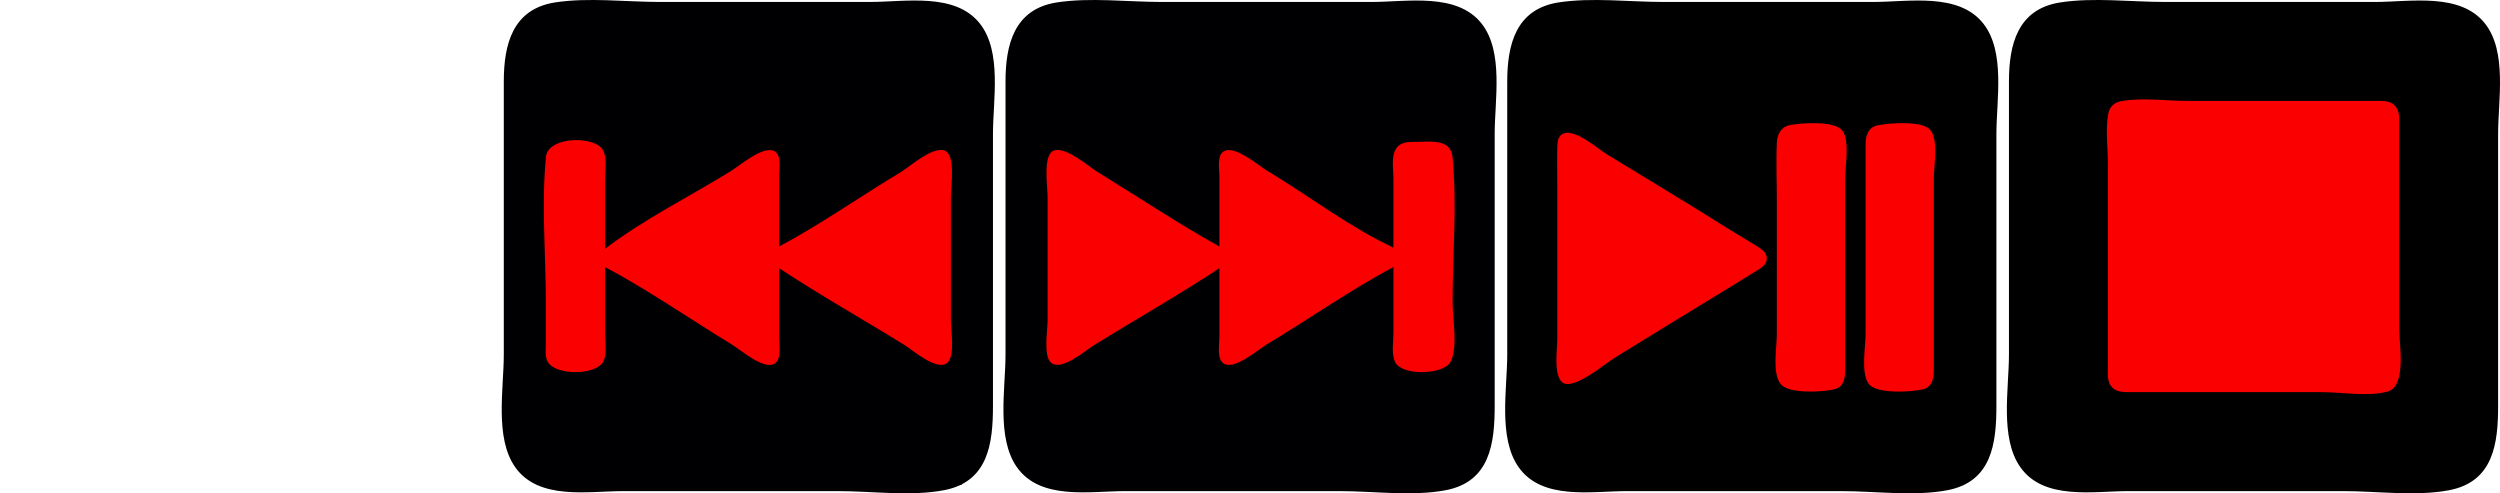<?xml version="1.0" encoding="UTF-8" standalone="no"?>
<!-- Created with Inkscape (http://www.inkscape.org/) -->

<svg
   width="581.45mm"
   height="114.726mm"
   viewBox="0 0 581.45 114.726"
   version="1.1"
   id="svg5"
   xml:space="preserve"
   inkscape:version="1.2.1 (9c6d41e410, 2022-07-14)"
   sodipodi:docname="icones.svg"
   xmlns:inkscape="http://www.inkscape.org/namespaces/inkscape"
   xmlns:sodipodi="http://sodipodi.sourceforge.net/DTD/sodipodi-0.dtd"
   xmlns="http://www.w3.org/2000/svg"
   xmlns:svg="http://www.w3.org/2000/svg"><sodipodi:namedview
     id="namedview7"
     pagecolor="#ffffff"
     bordercolor="#000000"
     borderopacity="0.25"
     inkscape:showpageshadow="2"
     inkscape:pageopacity="0.0"
     inkscape:pagecheckerboard="0"
     inkscape:deskcolor="#d1d1d1"
     inkscape:document-units="mm"
     showgrid="false"
     inkscape:zoom="0.52221045"
     inkscape:cx="-937.36156"
     inkscape:cy="396.39191"
     inkscape:window-width="1920"
     inkscape:window-height="1009"
     inkscape:window-x="1358"
     inkscape:window-y="-8"
     inkscape:window-maximized="1"
     inkscape:current-layer="layer1" /><defs
     id="defs2" /><g
     inkscape:label="Camada 1"
     inkscape:groupmode="layer"
     id="layer1"
     transform="translate(-219.704,-158.274)"><g
       id="g1574"
       transform="translate(242.345,-174.87)"
       inkscape:export-filename="play_pause.png"
       inkscape:export-xdpi="96"
       inkscape:export-ydpi="96"><rect
         style="fill:#fb0000;fill-opacity:1;stroke:none;stroke-width:0.201;stroke-opacity:1"
         id="rect1262"
         width="98.881"
         height="101.747"
         x="333.901"
         y="336.767" /><path
         style="fill:#000000;fill-opacity:1;stroke:none;stroke-width:0.265"
         d="m 339.818,333.713 c -9.912,1.548 -11.906,9.854 -11.906,18.405 v 63.5 c 0,7.944 -2.16,19.378 2.657,26.194 5.472,7.743 16.932,5.556 25.124,5.556 h 50.006 c 7.841,0 16.909,1.26 24.606,-0.213 10.315,-1.974 11.377,-10.911 11.377,-19.631 v -63.235 c 0,-7.868 2.138,-19.084 -3.047,-25.665 -5.741,-7.287 -17.387,-5.027 -25.528,-5.027 h -48.948 c -7.845,0 -16.596,-1.094 -24.342,0.116 m 53.71,28.55 c 2.728,-0.56 10.483,-1.094 12.321,1.246 1.803,2.295 0.644,8.528 0.644,11.363 v 30.692 13.494 c 0,2.078 -0.23,4.103 -2.646,4.658 -2.724,0.626 -10.459,1.064 -12.325,-1.233 -2.051,-2.525 -0.905,-8.532 -0.905,-11.627 v -30.956 c 0,-4.569 -0.213,-9.195 0.011,-13.758 0.087,-1.772 1.042,-3.496 2.9,-3.878 m 20.637,-10e-4 c 2.657,-0.514 10.142,-1.079 12.067,1.025 2.059,2.251 0.898,8.433 0.898,11.32 v 30.956 13.494 c -8e-4,2.022 -0.315,4.122 -2.646,4.658 -2.693,0.62 -10.67,1.093 -12.474,-1.268 -1.907,-2.496 -0.755,-8.571 -0.755,-11.592 v -30.956 c 0,-4.41 -0.021,-8.82 2.6e-4,-13.229 0.01,-2.048 0.645,-3.97 2.91,-4.408 m -73.013,1.877 c 2.904,-0.829 7.683,3.517 10.043,4.962 9.083,5.564 18.24,11.026 27.252,16.703 2.448,1.542 4.954,2.993 7.408,4.526 1.049,0.656 2.378,1.405 2.431,2.798 0.058,1.519 -1.297,2.328 -2.431,3.016 -2.566,1.556 -5.108,3.153 -7.673,4.711 -8.311,5.046 -16.58,10.163 -24.871,15.242 -3.081,1.888 -7.272,5.697 -10.848,6.326 -4.266,0.75 -2.91,-7.803 -2.91,-10.245 v -35.454 c 0,-3.172 -0.079,-6.354 0.004,-9.525 0.031,-1.201 0.254,-2.677 1.595,-3.06 z"
         id="path1260" /></g><g
       id="g1635"
       transform="translate(667.141,-180.602)"
       inkscape:export-filename="g1635.png"
       inkscape:export-xdpi="96"
       inkscape:export-ydpi="96"><rect
         style="fill:#fb0000;fill-opacity:1;stroke:none;stroke-width:0.201;stroke-opacity:1"
         id="rect1262-7"
         width="98.881"
         height="101.747"
         x="27.945"
         y="348.948" /><path
         style="fill:#000000;fill-opacity:1;stroke:none;stroke-width:0.265"
         d="m 31.712,339.445 c -9.928,1.551 -11.906,9.837 -11.906,18.405 v 63.5 c 0,7.944 -2.16,19.378 2.657,26.194 5.472,7.743 16.932,5.556 25.124,5.556 h 50.006 c 7.841,0 16.909,1.26 24.606,-0.213 10.315,-1.974 11.377,-10.911 11.377,-19.631 v -63.235 c 0,-7.868 2.138,-19.084 -3.047,-25.665 -5.741,-7.287 -17.387,-5.027 -25.528,-5.027 H 56.054 c -7.845,0 -16.596,-1.094 -24.342,0.116 m 14.023,22.993 c 4.851,-0.938 10.666,-0.09 15.61,-0.09 h 32.544 10.848 c 1.685,0 3.623,-0.226 4.879,1.148 1.108,1.212 0.941,2.89 0.941,4.408 v 9.26 38.1 c 0,3.551 1.783,13.394 -2.646,14.665 -4.437,1.273 -10.726,0.152 -15.346,0.152 h -33.867 -10.583 c -1.752,0 -3.639,0.059 -4.702,-1.612 -0.863,-1.357 -0.589,-3.206 -0.589,-4.738 v -9.525 -37.042 c 0,-3.783 -0.628,-8.193 0.09,-11.906 0.283,-1.465 1.356,-2.537 2.82,-2.82 z"
         id="path1258" /></g><g
       id="g1639"
       inkscape:export-filename="g1639.png"
       inkscape:export-xdpi="96"
       inkscape:export-ydpi="96"
       transform="translate(116.69,-132.317)"><rect
         style="fill:#fb0000;fill-opacity:1;stroke:none;stroke-width:0.201;stroke-opacity:1"
         id="rect1262-7-6"
         width="98.881"
         height="101.747"
         x="227.855"
         y="301.657" /><path
         style="fill:#000003;fill-opacity:1;stroke:none;stroke-width:0.265"
         d="m 232.093,291.16 c -9.912,1.548 -11.906,9.854 -11.906,18.405 v 63.5 c 0,7.944 -2.16,19.378 2.657,26.194 5.472,7.743 16.932,5.556 25.124,5.556 h 50.006 c 7.841,0 16.909,1.26 24.606,-0.213 10.315,-1.974 11.377,-10.911 11.377,-19.631 v -63.235 c 0,-7.868 2.138,-19.084 -3.047,-25.665 -5.741,-7.287 -17.387,-5.027 -25.528,-5.027 h -48.948 c -7.845,0 -16.596,-1.094 -24.342,0.116 m 11.642,57.298 c 9.019,-6.882 19.72,-12.166 29.369,-18.144 2.075,-1.286 7.807,-6.265 10.258,-4.414 1.432,1.081 0.854,4.053 0.854,5.625 v 16.404 c 9.631,-5.127 18.689,-11.53 28.046,-17.145 2.375,-1.425 7.416,-6.026 10.307,-5.229 2.823,0.779 1.599,8.456 1.599,10.732 v 28.84 c 0,2.283 1.057,8.29 -0.868,9.867 -2.4,1.967 -7.93,-2.928 -9.98,-4.199 -9.659,-5.984 -19.629,-11.57 -29.104,-17.839 v 16.14 c 0,1.662 0.602,4.755 -0.854,5.935 -2.406,1.951 -8.183,-3.141 -10.258,-4.401 -9.76,-5.925 -19.291,-12.574 -29.369,-17.938 v 15.346 c 0,1.964 0.518,4.819 -0.386,6.614 -1.666,3.309 -11.304,3.321 -12.987,-7.9e-4 -0.663,-1.307 -0.385,-3.077 -0.385,-4.497 v -8.996 c 0,-11.195 -1.084,-22.998 0.028,-34.131 0.466,-4.668 11.148,-4.973 13.199,-1.586 1.094,1.806 0.532,4.841 0.532,6.878 z"
         id="path1256" /></g><g
       id="g1643"
       inkscape:export-filename="next.png"
       inkscape:export-xdpi="96"
       inkscape:export-ydpi="96"
       transform="translate(109.193,-158.006)"><rect
         style="fill:#fb0000;fill-opacity:1;stroke:none;stroke-width:0.201;stroke-opacity:1"
         id="rect1262-7-9"
         width="98.881"
         height="101.747"
         x="353.247"
         y="321.004" /><path
         style="fill:#000003;fill-opacity:1;stroke:none;stroke-width:0.265"
         d="m 356.28,316.849 c -9.912,1.548 -11.906,9.854 -11.906,18.405 v 63.5 c 0,7.944 -2.16,19.378 2.657,26.194 5.472,7.743 16.932,5.556 25.124,5.556 h 50.006 c 7.841,0 16.909,1.26 24.606,-0.213 10.315,-1.974 11.377,-10.911 11.377,-19.631 v -63.235 c 0,-7.868 2.138,-19.084 -3.047,-25.665 -5.741,-7.287 -17.387,-5.027 -25.528,-5.027 h -48.948 c -7.845,0 -16.596,-1.094 -24.342,0.116 m 78.317,61.532 c -10.083,5.368 -19.572,12.06 -29.369,17.939 -2.076,1.246 -7.87,6.337 -10.258,4.401 -1.456,-1.181 -0.854,-4.273 -0.854,-5.935 v -16.14 c -9.48,6.273 -19.44,11.891 -29.104,17.879 -2.077,1.287 -7.571,6.084 -9.994,4.158 -1.914,-1.521 -0.854,-7.611 -0.854,-9.867 v -28.84 c 0,-2.276 -1.224,-9.953 1.599,-10.732 2.841,-0.784 7.973,3.796 10.307,5.226 9.317,5.708 18.492,11.849 28.046,17.148 v -16.404 c 0,-1.572 -0.578,-4.543 0.854,-5.625 2.469,-1.864 8.155,3.145 10.258,4.407 9.676,5.809 19.15,13.109 29.369,17.886 v -16.14 c 0,-2.041 -0.554,-5.057 0.589,-6.854 1.064,-1.672 2.95,-1.612 4.702,-1.612 3.022,-2.6e-4 8.014,-0.812 8.439,3.44 1.103,11.047 0.028,22.758 0.028,33.867 0,3.798 1.251,10.311 -0.416,13.757 -1.524,3.151 -11.243,3.394 -12.896,0.255 -0.981,-1.863 -0.447,-4.82 -0.447,-6.869 z"
         id="path1254" /></g><path
       style="fill:#000000;stroke-width:0.055"
       id="path389"
       d="" /><path
       style="fill:#fb0000;fill-opacity:1;stroke-width:0.768"
       d=""
       id="path1267"
       transform="matrix(0.265,0,0,0.265,219.704,158.274)" /><g
       id="g1508"
       inkscape:export-filename="..\folder.png"
       inkscape:export-xdpi="96"
       inkscape:export-ydpi="96"
       transform="matrix(0.948,0,0,0.948,-0.396,14.825)"><g
         id="g1291"
         transform="matrix(0.932,0,0,0.932,-194.221,32.411)"
         style="fill:#fb0000;fill-opacity:1"
         inkscape:export-filename="g1291.png"
         inkscape:export-xdpi="96"
         inkscape:export-ydpi="96"><path
           style="fill:#fb0000;fill-opacity:1;stroke-width:0.265"
           d="m 310.877,193.833 c -0.329,-0.42 -0.32,-0.429 0.1,-0.1 0.255,0.2 0.463,0.408 0.463,0.463 0,0.218 -0.217,0.078 -0.563,-0.363 z m -44.466,-2.099 c 0.191,-0.076 0.419,-0.067 0.507,0.021 0.088,0.088 -0.068,0.15 -0.347,0.139 -0.308,-0.013 -0.371,-0.075 -0.16,-0.16 z m -56.042,-14.471 c 0,-0.055 0.208,-0.263 0.463,-0.463 0.42,-0.329 0.429,-0.32 0.1,0.1 -0.346,0.441 -0.563,0.581 -0.563,0.363 z"
           id="path1305" /><path
           style="fill:#fb0000;fill-opacity:1;stroke-width:0.265"
           d="m 200.179,218.506 c -1e-5,-20.518 0.031,-28.951 0.07,-18.74 0.038,10.211 0.038,26.999 1e-5,37.306 -0.038,10.307 -0.07,1.952 -0.07,-18.566 z m 121.443,8.467 c 10e-6,-15.716 0.032,-22.107 0.071,-14.201 0.039,7.906 0.039,20.764 -2e-5,28.575 -0.039,7.811 -0.071,1.342 -0.071,-14.374 z m -44.611,-5.093 c -0.329,-0.42 -0.32,-0.429 0.1,-0.1 0.441,0.346 0.581,0.563 0.363,0.563 -0.055,0 -0.263,-0.208 -0.463,-0.463 z m -0.297,-30.162 c 5.421,-0.04 14.291,-0.04 19.711,0 5.421,0.04 0.986,0.073 -9.856,0.073 -10.841,0 -15.276,-0.033 -9.856,-0.073 z m -54.126,-16.933 c 3.882,-0.041 10.312,-0.041 14.287,-8e-5 3.976,0.041 0.799,0.075 -7.059,0.075 -7.858,4e-5 -11.111,-0.034 -7.229,-0.075 z"
           id="path1303" /><path
           style="fill:#fb0000;fill-opacity:1;stroke-width:0.265"
           d="m 262.193,181.133 c -0.329,-0.42 -0.32,-0.429 0.1,-0.1 0.441,0.346 0.581,0.563 0.363,0.563 -0.055,0 -0.263,-0.208 -0.463,-0.463 z"
           id="path1301" /><path
           style="fill:#fb0000;fill-opacity:1;stroke-width:0.265"
           d="m 254.52,170.814 c -0.329,-0.42 -0.32,-0.429 0.1,-0.1 0.441,0.346 0.581,0.563 0.363,0.563 -0.055,0 -0.263,-0.208 -0.463,-0.463 z"
           id="path1299" /><path
           style="fill:#fb0000;fill-opacity:1;stroke-width:0.265"
           d="m 244.186,166.334 c 0.191,-0.076 0.419,-0.067 0.507,0.021 0.088,0.088 -0.068,0.15 -0.347,0.139 -0.308,-0.013 -0.371,-0.075 -0.16,-0.16 z"
           id="path1297" /><path
           style="fill:#fb0000;fill-opacity:1;stroke-width:0.265"
           d="m 208.645,218.506 c 10e-6,-20.664 0.031,-29.078 0.07,-18.699 0.038,10.38 0.038,27.287 -1e-5,37.571 -0.038,10.284 -0.07,1.792 -0.07,-18.872 z m 104.509,8.599 c 0,-15.935 0.032,-22.453 0.071,-14.486 0.039,7.967 0.039,21.005 0,28.972 -0.039,7.967 -0.071,1.449 -0.071,-14.486 z m -36.554,-43.855 c 5.504,-0.04 14.434,-0.04 19.844,4e-5 5.41,0.04 0.906,0.073 -10.008,0.073 -10.914,-3e-5 -15.34,-0.033 -9.836,-0.073 z m -54.127,-16.933 c 3.965,-0.041 10.454,-0.041 14.42,0 3.965,0.041 0.721,0.075 -7.21,0.075 -7.931,0 -11.175,-0.034 -7.21,-0.075 z"
           id="path1295" /><path
           style="fill:#fb0000;fill-opacity:1;stroke-width:0.265"
           d="m 213.431,270.483 c -6.389,-1.082 -11.338,-5.738 -12.71,-11.958 -0.379,-1.719 -0.415,-5.967 -0.349,-40.813 l 0.074,-38.894 0.602,-1.774 c 1.261,-3.715 4.288,-7.203 7.781,-8.966 3.035,-1.532 3.339,-1.555 20.996,-1.559 17.736,-0.004 17.605,-0.014 20.938,1.626 2.612,1.286 4.418,3.149 7.944,8.197 3.608,5.165 3.925,5.515 5.772,6.366 l 1.32,0.608 21.828,0.132 c 23.958,0.145 22.325,0.035 25.681,1.73 3.161,1.597 6.24,5.232 7.451,8.799 l 0.602,1.774 0.075,30.427 c 0.067,27.126 0.029,30.635 -0.349,32.346 -1.224,5.536 -5.333,9.896 -10.973,11.642 -1.342,0.416 -5.034,0.453 -48.417,0.494 -25.83,0.024 -47.55,-0.056 -48.267,-0.177 z m 95.495,-8.813 c 1.63,-0.762 2.931,-2.042 3.671,-3.609 l 0.562,-1.191 v -29.898 -29.898 l -0.621,-1.249 c -0.341,-0.687 -1.099,-1.681 -1.683,-2.209 -2.154,-1.946 -0.556,-1.819 -24.816,-1.966 l -21.828,-0.132 -1.72,-0.619 c -4.091,-1.471 -6.007,-3.196 -10.12,-9.11 -3.225,-4.637 -3.98,-5.495 -5.587,-6.355 -1.088,-0.582 -1.177,-0.585 -16.545,-0.659 -17.338,-0.083 -16.974,-0.118 -19.156,1.803 -0.649,0.571 -1.462,1.607 -1.807,2.301 l -0.627,1.262 v 38.365 38.365 l 0.562,1.191 c 0.74,1.567 2.042,2.847 3.671,3.609 l 1.323,0.619 h 46.699 46.699 z m -64.568,-13.291 c -1.521,-0.54 -2.796,-1.684 -3.703,-3.321 l -0.785,-1.417 v -16.536 c 0,-16.212 0.011,-16.56 0.552,-17.73 1.669,-3.606 6.07,-5.175 9.502,-3.389 2.891,1.505 26.498,15.381 27.079,15.916 1.899,1.751 2.681,5.08 1.76,7.491 -0.897,2.35 -1.578,2.83 -15.533,10.973 -7.283,4.25 -13.673,7.88 -14.2,8.069 -1.248,0.446 -3.329,0.421 -4.672,-0.056 z m 14.507,-15.089 c 5.414,-3.15 10.001,-5.872 10.192,-6.049 0.278,-0.258 -1.736,-1.539 -10.137,-6.447 -5.766,-3.369 -10.536,-6.125 -10.6,-6.125 -0.064,0 -0.116,5.549 -0.116,12.331 0,11.006 0.044,12.315 0.408,12.175 0.225,-0.086 4.838,-2.734 10.253,-5.885 z"
           id="path1293" /></g><path
         style="fill:#000000;fill-opacity:1;stroke:#000000;stroke-width:7.204;stroke-dasharray:none;stroke-opacity:1"
         d="m -816.024,444.297 c -3.381,-2.144 -7.46,-6.024 -9.067,-8.623 l -2.92,-4.725 V 294.621 c 0,-150.289 -0.605,-139.941 8.658,-148.074 6.49,-5.699 10.05,-5.974 70.662,-5.473 l 51.562,0.426 4.693,3.581 c 2.581,1.97 8.915,9.586 14.074,16.926 13.274,18.883 25.033,30.39 35.18,34.427 l 8.124,3.232 78.536,0.706 c 56.123,0.505 79.309,1.156 81.244,2.282 3.456,2.011 9.378,8.388 11.344,12.214 1.085,2.113 1.52,33.403 1.52,109.519 v 106.562 l -2.92,4.725 c -1.606,2.599 -5.686,6.479 -9.067,8.623 l -6.146,3.898 h -164.666 -164.666 z m 157.749,-59.949 c 44.968,-25.84 64.183,-37.497 69.489,-42.156 8.855,-7.774 10.79,-17.646 5.754,-29.352 -2.813,-6.538 -2.848,-6.563 -45.023,-31.352 -62.462,-36.713 -63.404,-37.138 -74.165,-33.488 -7.085,2.403 -11.853,6.284 -14.789,12.04 -2.546,4.991 -2.677,8.146 -2.677,64.271 0,64.06 -0.152,62.676 7.665,69.878 5.97,5.501 8.655,6.528 17.186,6.572 7.686,0.04 8.787,-0.454 36.56,-16.413 z"
         id="path1376"
         transform="matrix(0.265,0,0,0.265,219.704,158.274)" /><path
         style="fill:#000000;fill-opacity:1;stroke:#000000;stroke-width:0.543;stroke-opacity:1"
         d="m -688.991,366.11 c -0.212,-0.328 -0.449,-19.501 -0.526,-42.606 -0.107,-32.29 -0.007,-42.009 0.432,-42.009 0.633,0 1.868,0.697 23.166,13.058 32.184,18.68 49.08,28.984 49.064,29.921 -0.003,0.191 -0.703,0.797 -1.556,1.348 -4.518,2.92 -64.497,37.938 -68.724,40.124 -1.15,0.595 -1.554,0.63 -1.856,0.163 z"
         id="path1496"
         transform="matrix(0.265,0,0,0.265,219.704,158.274)" /></g></g></svg>
